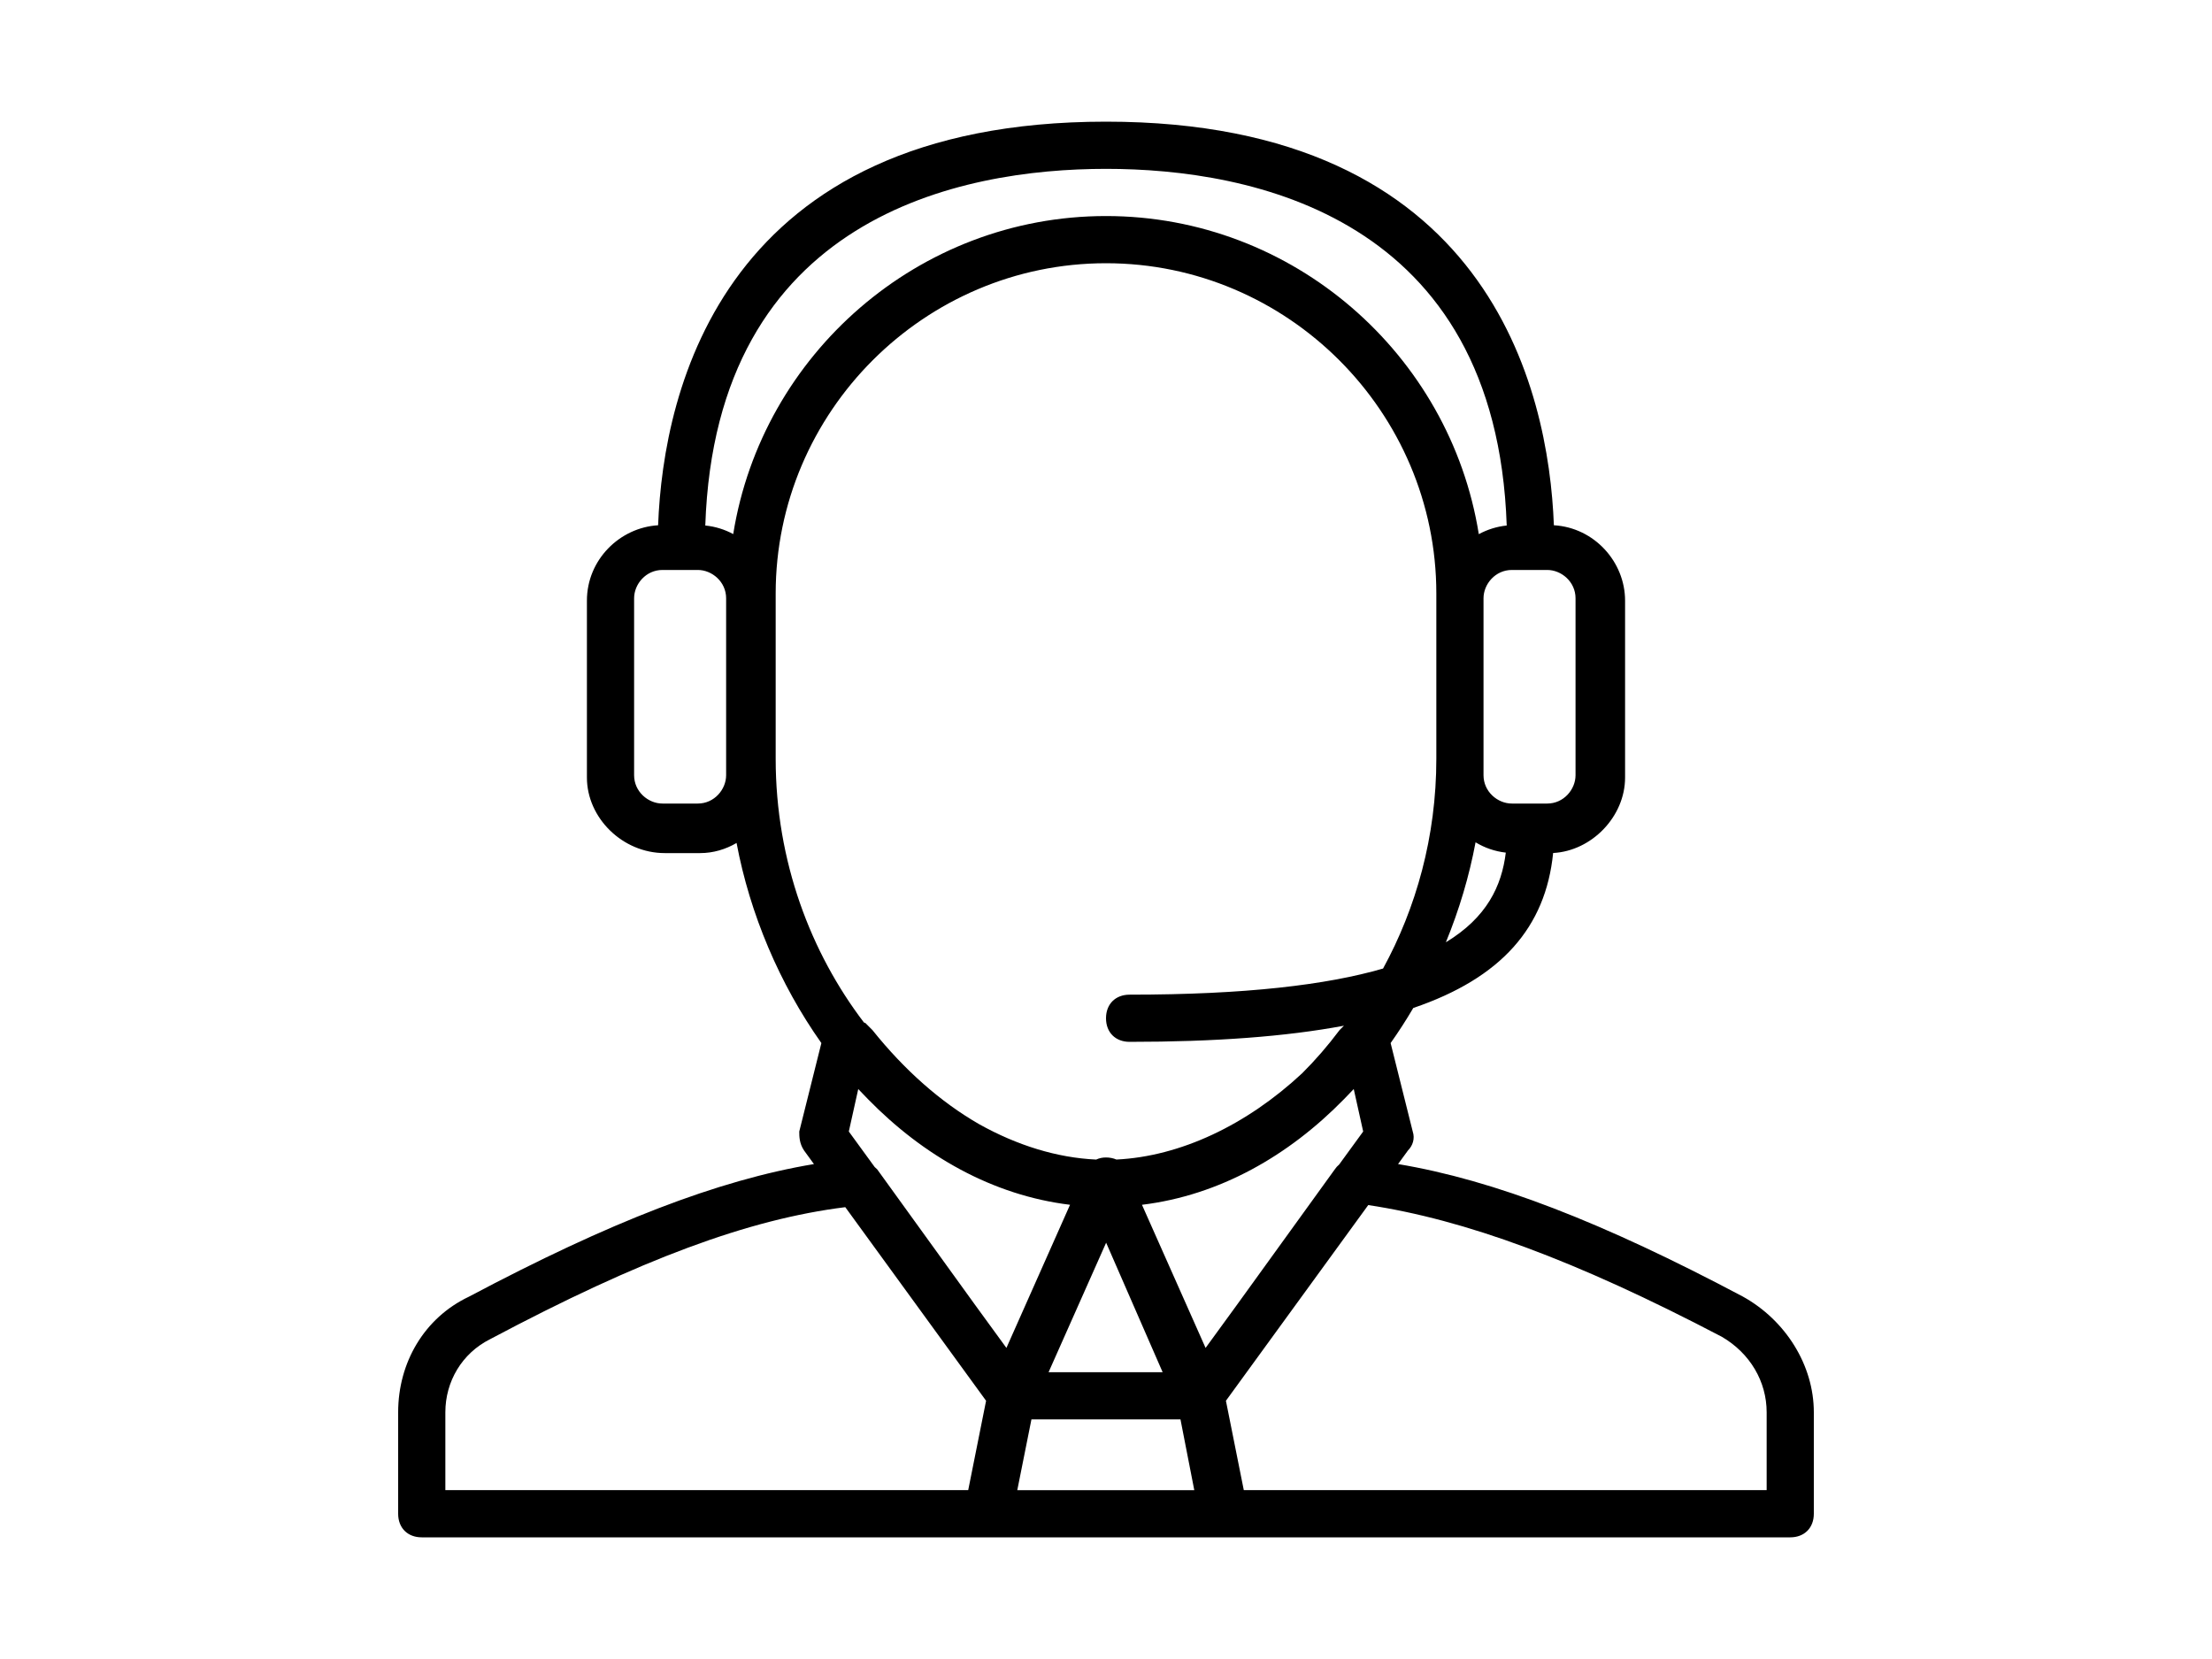 <svg width="800" height="600" xmlns="http://www.w3.org/2000/svg">
 <!-- Created with Method Draw - http://github.com/duopixel/Method-Draw/ -->

 <g>
  <title>background</title>
  <rect fill="#fff" id="canvas_background" height="602" width="802" y="-1" x="-1"/>
 </g>
 <g>
  <title>Layer 1</title>
  <g id="svg_23">
   <g id="svg_5">
    <g id="svg_6">
     <path id="svg_7" d="m35952.623,11261.823c-50.93,-27.008 -89.996,-42.152 -124.772,-47.958l3.599,-4.948c1.707,-1.707 2.56,-4.267 1.707,-6.827l-7.997,-31.987c2.898,-4.097 5.632,-8.333 8.193,-12.688c31.8,-10.823 47.881,-29.118 50.583,-56.054c13.968,-0.728 26.02,-13.195 26.02,-27.271l0,-64c0,-14.012 -11.147,-26.429 -25.75,-27.26c-1.879,-49.296 -23.615,-145.967 -161.983,-145.967c-138.371,0 -160.105,96.675 -161.984,145.97c-13.853,0.818 -25.749,12.449 -25.749,27.256l0,64c0,14.507 12.8,27.307 28.16,27.307l12.8,0c4.704,0 9.225,-1.352 13.163,-3.666c4.839,25.685 15.518,50.948 30.674,72.372l-7.997,31.987c0,1.707 0,4.267 1.707,6.827l3.599,4.948c-34.776,5.807 -73.842,20.95 -124.772,47.958c-16.214,7.681 -25.601,23.894 -25.601,41.814l0,36.693c0,5.121 3.413,8.534 8.533,8.534l204.8,0l3.413,0l78.507,0l3.413,0l204.8,0c5.12,0 8.533,-3.413 8.533,-8.533l0,-36.693c0.001,-17.067 -10.239,-33.281 -25.599,-41.814zm-230.353,-19.519l20.433,46.826l-41.245,0l20.812,-46.826zm-27.012,63.892l53.897,0l4.995,25.6l-64.013,0l5.121,-25.6zm116.565,-119.466l3.413,15.36l-8.717,11.969c-0.556,0.455 -1.071,1.006 -1.523,1.684l-35.495,49.147l-11.262,15.464l-23.005,-51.761c28.058,-3.422 53.044,-17.722 73.077,-38.212c1.184,-1.194 2.356,-2.407 3.512,-3.651zm33.321,-53.083c4.813,-11.711 8.441,-23.884 10.735,-36.154c3.249,1.968 6.948,3.283 10.936,3.729c-1.479,12.062 -6.838,23.45 -21.671,32.425zm46.892,-124.411l0,64c0,5.12 -4.267,10.24 -10.24,10.24l-12.8,0c-5.12,0 -10.24,-4.267 -10.24,-10.24l0,-5.973l0,-58.027c0,-5.12 4.267,-10.24 10.24,-10.24l12.8,0c5.12,0 10.24,4.267 10.24,10.24zm-169.813,-155.306c52.597,0 141.118,17.17 144.924,128.992c-3.576,0.367 -7.001,1.454 -10.099,3.124c-10.384,-64.981 -67.038,-115.05 -134.825,-115.05c-67.778,0 -124.426,50.055 -134.821,115.022c-3.052,-1.648 -6.46,-2.737 -10.104,-3.099c3.808,-111.819 92.329,-128.989 144.925,-128.989zm-137.387,219.306c0,5.12 -4.267,10.24 -10.24,10.24l-12.8,0c-5.12,0 -10.24,-4.267 -10.24,-10.24l0,-64c0,-5.12 4.267,-10.24 10.24,-10.24l12.8,0c5.12,0 10.24,4.267 10.24,10.24l0,64zm17.92,-65.706c0,-65.707 53.76,-119.467 119.467,-119.467s119.467,53.76 119.467,119.467l0,59.733c0,28.232 -7.35,54.079 -19.266,75.887c-20.368,5.908 -49.669,9.446 -91.667,9.446c-5.12,0 -8.533,3.413 -8.533,8.533s3.413,8.533 8.533,8.533c30.745,0 56.458,-1.888 77.515,-5.835c-0.523,0.523 -1.046,1.046 -1.569,1.569c-4.293,5.724 -8.824,10.943 -13.558,15.649c-20.093,18.719 -44.058,30.058 -67.152,31.181c-1.162,-0.499 -2.465,-0.75 -3.77,-0.75c-1.312,0 -2.494,0.257 -3.554,0.761c-14.136,-0.648 -28.603,-5.129 -42.316,-12.793c-13.893,-7.982 -26.962,-19.489 -38.61,-34.048c-0.853,-0.853 -1.707,-1.707 -2.56,-2.56l-0.498,-0.166c-19.164,-25.134 -31.929,-58.199 -31.929,-95.407l0,-59.733zm106.455,221.063l-23.005,51.761l-11.262,-15.464l-35.495,-49.147c-0.272,-0.272 -0.572,-0.541 -0.884,-0.806l-9.356,-12.847l3.413,-15.36c1.155,1.244 2.327,2.456 3.509,3.649c20.034,20.49 45.022,34.791 73.08,38.214zm-225.921,75.043c0,-11.093 5.973,-21.333 16.213,-26.453c54.393,-28.896 93.548,-43.399 128.428,-47.731l50.922,70.018l-6.465,32.326l-189.098,0l0,-28.16zm477.866,28.16l-189.098,0l-6.465,-32.326l51.474,-70.777c34.757,5.245 74.615,19.737 127.877,47.636c10.24,5.973 16.213,16.213 16.213,27.307l0,28.16l-0.001,0z"/>
    </g>
   </g>
   <g id="svg_8"/>
   <g id="svg_9"/>
   <g id="svg_10"/>
   <g id="svg_11"/>
   <g id="svg_12"/>
   <g id="svg_13"/>
   <g id="svg_14"/>
   <g id="svg_15"/>
   <g id="svg_16"/>
   <g id="svg_17"/>
   <g id="svg_18"/>
   <g id="svg_19"/>
   <g id="svg_20"/>
   <g id="svg_21"/>
   <g id="svg_22"/>
  </g>
  <g id="svg_46">
   <g id="svg_28">
    <g id="svg_29">
     <path id="svg_30" d="m630.4,468.96c-50.93,-27.008 -89.996,-42.152 -124.772,-47.958l3.599,-4.948c1.707,-1.707 2.56,-4.267 1.707,-6.827l-7.997,-31.987c2.898,-4.097 5.632,-8.333 8.193,-12.688c31.8,-10.823 47.881,-29.118 50.583,-56.054c13.968,-0.728 26.02,-13.195 26.02,-27.271l0,-64c0,-14.012 -11.147,-26.429 -25.75,-27.26c-1.879,-49.296 -23.615,-145.967 -161.983,-145.967c-138.371,0 -160.105,96.675 -161.984,145.97c-13.853,0.818 -25.749,12.449 -25.749,27.256l0,64c0,14.507 12.8,27.307 28.16,27.307l12.8,0c4.704,0 9.225,-1.352 13.163,-3.666c4.839,25.685 15.518,50.948 30.674,72.372l-7.997,31.987c0,1.707 0,4.267 1.707,6.827l3.599,4.948c-34.776,5.807 -73.842,20.95 -124.772,47.958c-16.214,7.681 -25.601,23.894 -25.601,41.814l0,36.693c0,5.121 3.413,8.534 8.533,8.534l204.8,0l3.413,0l78.507,0l3.413,0l204.8,0c5.12,0 8.533,-3.413 8.533,-8.533l0,-36.693c0.001,-17.067 -10.239,-33.281 -25.599,-41.814zm-230.353,-19.519l20.433,46.826l-41.245,0l20.812,-46.826zm-27.012,63.892l53.897,0l4.995,25.6l-64.013,0l5.121,-25.6zm116.565,-119.466l3.413,15.36l-8.717,11.969c-0.556,0.455 -1.071,1.006 -1.523,1.684l-35.495,49.147l-11.262,15.464l-23.005,-51.761c28.058,-3.422 53.044,-17.722 73.077,-38.212c1.184,-1.194 2.356,-2.407 3.512,-3.651zm33.321,-53.083c4.813,-11.711 8.441,-23.884 10.735,-36.154c3.249,1.968 6.948,3.283 10.936,3.729c-1.479,12.062 -6.838,23.45 -21.671,32.425zm46.892,-124.411l0,64c0,5.12 -4.267,10.24 -10.24,10.24l-12.8,0c-5.12,0 -10.24,-4.267 -10.24,-10.24l0,-5.973l0,-58.027c0,-5.12 4.267,-10.24 10.24,-10.24l12.8,0c5.12,0 10.24,4.267 10.24,10.24zm-169.813,-155.306c52.597,0 141.118,17.17 144.924,128.992c-3.576,0.367 -7.001,1.454 -10.099,3.124c-10.384,-64.981 -67.038,-115.05 -134.825,-115.05c-67.778,0 -124.426,50.055 -134.821,115.022c-3.052,-1.648 -6.46,-2.737 -10.104,-3.099c3.808,-111.819 92.329,-128.989 144.925,-128.989zm-137.387,219.306c0,5.12 -4.267,10.24 -10.24,10.24l-12.8,0c-5.12,0 -10.24,-4.267 -10.24,-10.24l0,-64c0,-5.12 4.267,-10.24 10.24,-10.24l12.8,0c5.12,0 10.24,4.267 10.24,10.24l0,64zm17.92,-65.706c0,-65.707 53.76,-119.467 119.467,-119.467s119.467,53.76 119.467,119.467l0,59.733c0,28.232 -7.35,54.079 -19.266,75.887c-20.368,5.908 -49.669,9.446 -91.667,9.446c-5.12,0 -8.533,3.413 -8.533,8.533s3.413,8.533 8.533,8.533c30.745,0 56.458,-1.888 77.515,-5.835c-0.523,0.523 -1.046,1.046 -1.569,1.569c-4.293,5.724 -8.824,10.943 -13.558,15.649c-20.093,18.719 -44.058,30.058 -67.152,31.181c-1.162,-0.499 -2.465,-0.75 -3.77,-0.75c-1.312,0 -2.494,0.257 -3.554,0.761c-14.136,-0.648 -28.603,-5.129 -42.316,-12.793c-13.893,-7.982 -26.962,-19.489 -38.61,-34.048c-0.853,-0.853 -1.707,-1.707 -2.56,-2.56l-0.498,-0.166c-19.164,-25.134 -31.929,-58.199 -31.929,-95.407l0,-59.733zm106.455,221.063l-23.005,51.761l-11.262,-15.464l-35.495,-49.147c-0.272,-0.272 -0.572,-0.541 -0.884,-0.806l-9.356,-12.847l3.413,-15.36c1.155,1.244 2.327,2.456 3.509,3.649c20.034,20.49 45.022,34.791 73.08,38.214zm-225.921,75.043c0,-11.093 5.973,-21.333 16.213,-26.453c54.393,-28.896 93.548,-43.399 128.428,-47.731l50.922,70.018l-6.465,32.326l-189.098,0l0,-28.16zm477.866,28.16l-189.098,0l-6.465,-32.326l51.474,-70.777c34.757,5.245 74.615,19.737 127.877,47.636c10.24,5.973 16.213,16.213 16.213,27.307l0,28.16l-0.001,0z"/>
    </g>
   </g>
   <g id="svg_31"/>
   <g id="svg_32"/>
   <g id="svg_33"/>
   <g id="svg_34"/>
   <g id="svg_35"/>
   <g id="svg_36"/>
   <g id="svg_37"/>
   <g id="svg_38"/>
   <g id="svg_39"/>
   <g id="svg_40"/>
   <g id="svg_41"/>
   <g id="svg_42"/>
   <g id="svg_43"/>
   <g id="svg_44"/>
   <g id="svg_45"/>
  </g>
 </g>
</svg>